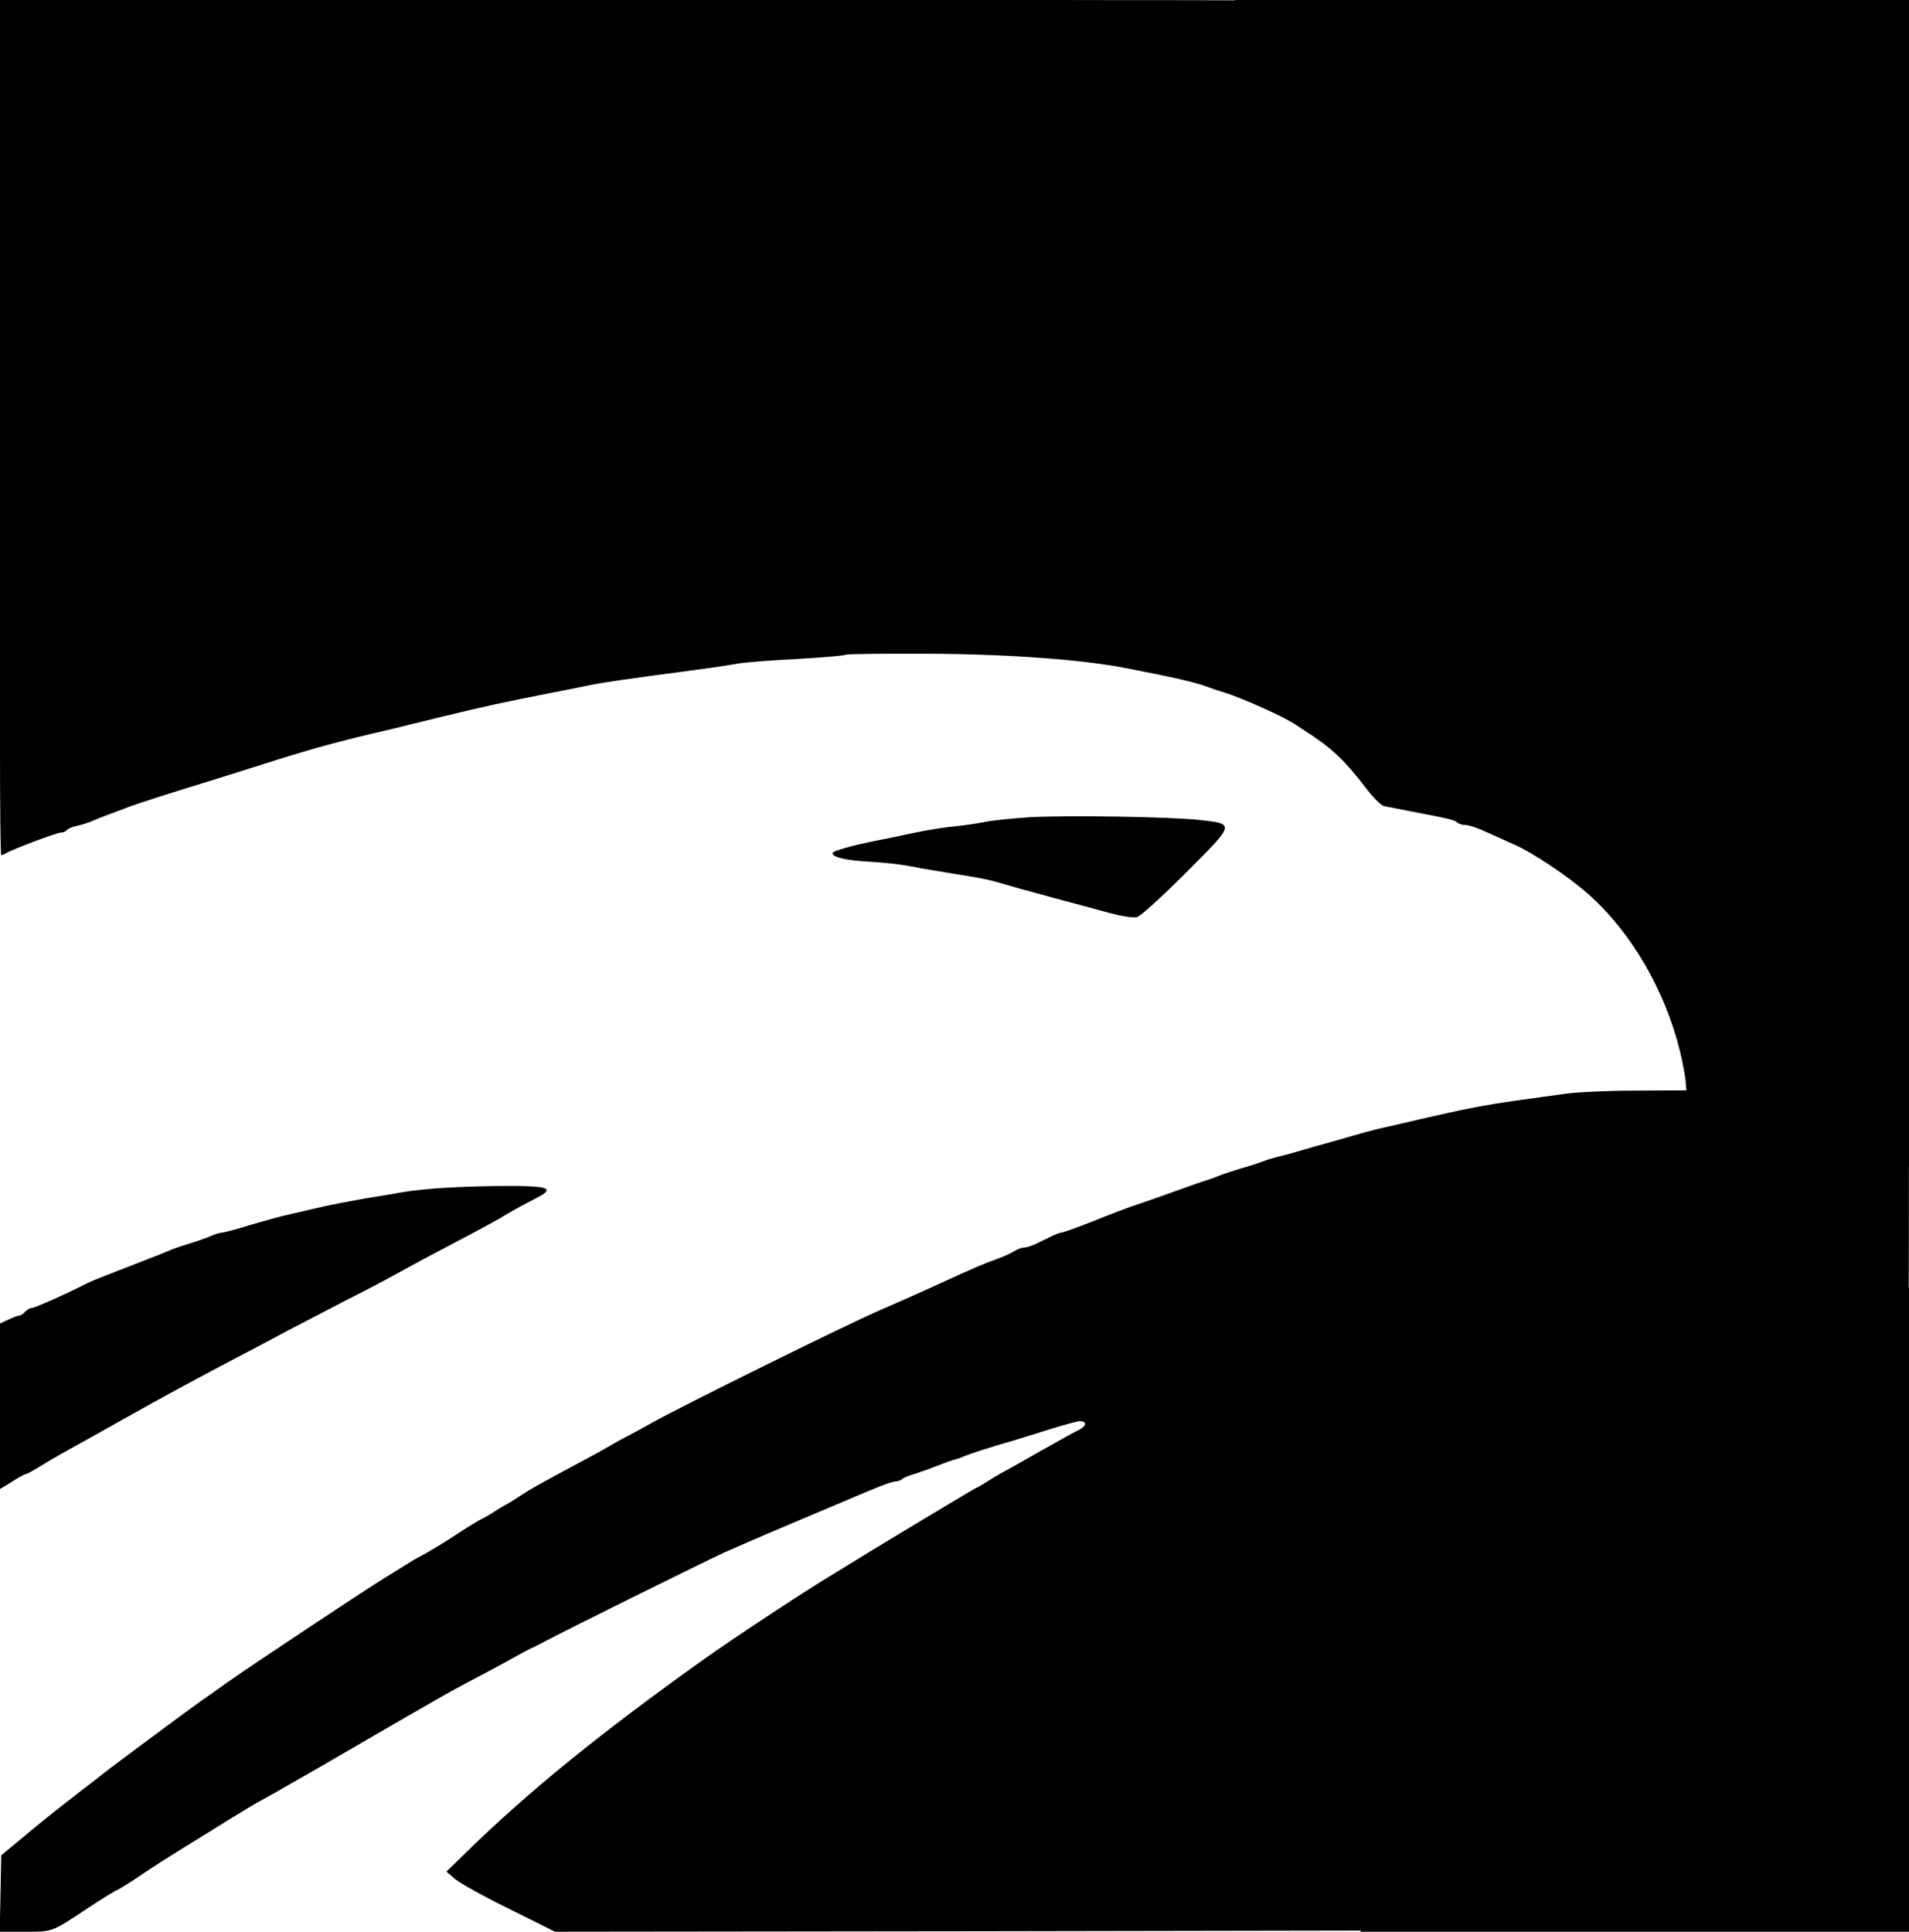 <svg version="1.2" xmlns="http://www.w3.org/2000/svg" viewBox="0 0 759 768" width="759" height="768">
	<title>oJfdMR01</title>
	<style>
		.s0 { fill: #000000 } 
	</style>
	<g>
		<path fill-rule="evenodd" class="s0" d="m392 0c117.8 0 143 0.2 143 1.3 0 0.8 6.9 4.2 16.3 8.2 8.9 3.7 21.8 9.7 28.7 13.3 6.9 3.6 14.1 7.4 16 8.4 4.2 2.2 5.9 3.2 13 7.7 3 2 6.3 4 7.2 4.6 8.4 5.1 28.1 19.5 40.3 29.6 27.2 22.4 54.9 52.6 76.3 83.1 7.3 10.5 17.5 26.7 20.7 33 1.5 3.2 3.4 5.8 4.2 5.8 1.1 0 1.3 33.1 1.3 196 0 159.8-0.2 196-1.3 196-0.7 0-2.8 2.8-4.6 6.2-4.7 9.1-6.4 11.8-16.4 26.8-10.2 15.2-12.8 19-14.2 20.5-0.5 0.6-5.5 6.7-11 13.6-12.1 14.9-39.3 42.4-53 53.4-5.5 4.4-12.7 10.2-16 13-6.2 5.2-12.1 9.5-12.9 9.5-0.3 0-6.2 3.8-13.1 8.5-6.9 4.6-16.3 10.3-20.8 12.6-4.5 2.2-10.9 5.6-14.2 7.4-3.3 1.8-8.5 4.6-11.5 6.2l-5.5 2.8-171.9 0.3-171.9 0.2-18.1-9c-10-4.9-19.7-10.3-21.6-11.9l-3.5-3 8.5-8.3c24.6-23.9 52-46.2 92.7-75.3 12.6-9 39-26.4 51.6-34.1 2.7-1.6 5.9-3.6 7.2-4.4 6.8-4.3 49.2-29.8 50.5-30.4 0.8-0.3 2.9-1.5 4.5-2.6 1.7-1 4.1-2.5 5.5-3.3 1.4-0.7 8.4-4.6 15.5-8.7 7.2-4 14.2-8 15.8-8.7 2.8-1.5 2.8-3.3 0-3.3-0.8 0-5.9 1.4-11.2 3-5.3 1.7-12.1 3.8-15.1 4.7-8.5 2.4-17.3 5.3-19.5 6.2-1.1 0.5-2.9 1.2-4 1.4-1.1 0.3-4.5 1.5-7.5 2.7-3 1.2-7.1 2.6-9 3.2-1.9 0.5-3.9 1.4-4.4 1.9-0.6 0.5-1.8 0.9-2.7 0.9-1.4 0-8.3 2.7-19.4 7.5-1.6 0.7-11.8 5-22.5 9.5-10.7 4.5-22.4 9.6-26 11.2-8.2 3.8-65 31.9-71 35.2-2.5 1.3-5.2 2.7-6 3-0.8 0.4-3.5 1.8-6 3.2-2.5 1.4-9.2 5.1-15 8.1-5.8 3-13.4 7.2-17 9.3-3.6 2.1-8.8 5.1-11.5 6.6-4 2.3-23.3 13.5-34.3 19.9-0.9 0.5-4.9 2.8-8.7 5-3.9 2.2-7.7 4.4-8.7 5-0.9 0.5-3.6 2-6 3.3-2.4 1.3-8.2 4.8-12.9 7.7-4.6 2.9-12.7 7.9-17.9 11.1-5.2 3.2-12.9 8.1-17 10.9-4.1 2.8-8.3 5.4-9.2 5.8-0.9 0.3-6.3 3.6-12 7.4-14.5 9.6-13.8 9.3-24.9 9.3h-10l0.6-30.4 7-5.8c8.5-7.1 13.7-11.3 24.7-19.8 4.6-3.5 8.8-6.8 9.3-7.2 2.5-2.1 34.5-25.8 38.9-28.9 2.7-1.8 7-4.9 9.5-6.7 7.7-5.5 54-36.3 63.1-41.9 4.7-2.9 9.2-5.7 10-6.2 0.8-0.6 3.6-2.1 6.2-3.5 2.5-1.4 8.2-4.8 12.5-7.7 4.3-2.8 8.7-5.5 9.8-6 1.1-0.5 3.4-1.8 5-2.9 1.7-1.1 3.7-2.3 4.5-2.7 0.8-0.4 3.3-1.9 5.5-3.4 4.4-2.9 8.5-5.2 23.3-13.1 5.3-2.8 11.3-6.1 13.2-7.3 1.9-1.1 4.6-2.6 6-3.3 1.4-0.7 6.1-3.2 10.5-5.7 12.6-7 74.5-37.6 89-44 12.8-5.6 20-8.8 26.5-11.8 11.7-5.4 16.1-7.3 21.5-9.2 2.8-1 5.9-2.5 7-3.2 1.1-0.7 2.7-1.3 3.6-1.3 1 0 3.1-0.7 4.8-1.5 1.7-0.8 4.5-2.2 6.2-3 1.7-0.8 3.5-1.5 4.1-1.5 0.6 0 6.1-2 12.2-4.4 6.1-2.5 13.8-5.4 17.1-6.5 3.3-1.1 10.5-3.6 16-5.6 5.5-2 10.9-3.9 12-4.2 1.1-0.3 3.4-1.1 5-1.8 1.7-0.7 5.7-2 9-3 3.3-0.9 7.1-2.2 8.5-2.7 1.4-0.6 4.1-1.4 6-1.9 1.9-0.4 6-1.5 9-2.4 3-0.9 7.8-2.3 10.5-3 2.8-0.8 7.5-2.1 10.5-3 3-0.9 7.5-2.1 10-2.7 2.5-0.6 9.9-2.3 16.5-3.8 17.1-4 25.5-5.6 38-7.4 6.1-0.8 14.8-2.1 19.5-2.7 4.6-0.7 17.4-1.3 28.5-1.3l20-0.1-0.3-3.5c-0.1-1.9-1.1-7.2-2.2-11.8-6-24.6-19.5-47.7-36.7-62.9-7.7-6.8-22.2-16.5-29.2-19.5-2.5-1.1-7.4-3.3-10.9-4.9-3.4-1.6-7.2-2.9-8.5-2.9-1.3 0-2.7-0.4-3.3-1-1-1-3.6-1.6-18.4-4.4-4.7-0.9-9.5-1.9-10.7-2.1-1.3-0.3-4.5-3.6-7.7-7.8-2.9-3.9-7.6-9.3-10.2-11.8-4.6-4.3-7.5-6.5-17.9-13.2-4.9-3.1-20-9.9-27.5-12.3-3-0.9-6.4-2.1-7.5-2.5-4.4-1.7-13.5-3.7-32-7.3-17.4-3.4-47.3-5.6-79.2-5.7-17-0.1-31.5 0.1-32.1 0.4-0.6 0.4-9.3 1.1-19.4 1.7-10.1 0.5-20.8 1.3-23.8 1.9-3 0.5-9.3 1.5-14 2.1-31.2 4.1-40.4 5.5-46.9 6.9-2.5 0.5-8.4 1.7-13.1 2.6-19.7 3.9-24.6 4.9-46 10.1-12.4 3.1-24.1 5.9-26 6.3-14.7 3.5-25.8 6.6-44.5 12.6-3.8 1.2-11.7 3.7-17.5 5.5-18.6 5.7-29.4 9.2-33.5 10.7-2.2 0.9-5.8 2.2-8 3-2.2 0.8-5.4 2.1-7 2.8-1.7 0.7-4.5 1.6-6.2 1.9-1.8 0.4-3.5 1.2-3.8 1.7-0.4 0.5-1.3 0.9-2.2 0.9-1.6 0-18.4 6.3-21.5 8-1 0.6-2 1-2.3 1-0.3 0-0.5-19.2-0.5-42.8v-42.7l2.8-8c1.6-4.4 3.3-8.9 3.9-10 0.6-1.1 2.1-4.5 3.3-7.5 8.5-20.8 24.2-49.2 40.1-72.5 17.5-25.7 49.7-61.6 72.1-80.3 24-20 53.9-40.1 77.4-51.9 5.5-2.8 10.9-5.5 12-6.1 1-0.6 5.7-2.7 10.4-4.7 4.7-2 11-4.7 14-6 3-1.3 7.2-2.9 9.3-3.5 2-0.6 3.7-1.8 3.7-2.6 0-1.2 20-1.4 143-1.4zm84.9 326c14.2 1.6 14.3 1.3-5.4 21-9.4 9.4-18.1 17.3-19.4 17.6-1.4 0.4-5.9-0.3-10.5-1.5-7.3-2-12-3.3-22.6-6.1-9.7-2.6-19-5.2-23-6.4-2.5-0.8-9.4-2.1-15.5-3-6-1-14.1-2.3-18-3.1-3.8-0.8-11.3-1.6-16.6-1.9-9.6-0.5-14.9-1.8-14.9-3.4 0-0.9 7.9-3.1 18.5-5.2 2.8-0.5 9.3-1.9 14.5-3 5.2-1.1 12.4-2.2 16-2.5 3.6-0.4 8.7-1.1 11.5-1.7 2.7-0.6 10.8-1.4 18-1.9 15.1-0.8 55.2-0.2 67.4 1.1zm-274.7 145.5c16.2 0 18.6 1 11.1 4.8-4.9 2.5-10.8 5.7-14.6 8.1-1.2 0.7-6.9 3.8-12.7 6.9-11.5 6-19 10-29 15.5-3.6 2-12.3 6.6-19.5 10.2-7.1 3.7-17.3 9-22.5 11.7-5.2 2.8-13.5 7.2-18.5 9.8-18 9.4-32.5 17.3-48.3 26.2-6.4 3.6-15.7 8.8-20.6 11.5-4.9 2.7-10.6 6.1-12.7 7.4-2.1 1.3-4.2 2.4-4.5 2.4-0.4 0-2.9 1.3-5.5 3l-4.9 3v-65.8l3.4-1.6c1.9-0.9 3.8-1.6 4.4-1.6 0.5 0 1.5-0.7 2.2-1.5 0.7-0.8 1.9-1.5 2.7-1.5 1.1 0 14.4-5.9 22.5-10.1 1.5-0.7 8-3.3 24.3-9.6 2.2-0.8 5.4-2.1 7-2.8 1.7-0.8 5.5-2.1 8.5-3 3-0.9 7-2.3 8.8-3.1 1.8-0.8 3.9-1.4 4.7-1.4 0.7 0 5.6-1.3 10.7-2.9 5.1-1.5 12.5-3.6 16.3-4.4 3.9-0.9 9.9-2.3 13.5-3.1 3.6-0.8 10.8-2.2 16-3.1 5.2-0.8 12.2-2 15.6-2.6 3.3-0.6 11-1.4 17-1.7 6-0.4 17.1-0.7 24.6-0.7z"/>
		<path id="Shape 1" class="s0" d="m282-11v266h-327v-266zm0 0v266h-327v-266zm0 0v266h-327v-266z"/>
		<path id="Shape 1 copy" class="s0" d="m818-14v266h-327v-266zm0 0v266h-327v-266zm0 0v266h-327v-266z"/>
		<path id="Shape 1 copy 2" class="s0" d="m868 512v266h-327v-266zm0 0v266h-327v-266zm0 0v266h-327v-266z"/>
		<path id="Shape 1 copy 4" class="s0" d="m427-123v266h-327v-266zm0 0v266h-327v-266zm0 0v266h-327v-266z"/>
		<path id="Shape 1 copy 3" class="s0" d="m1021 198v266h-327v-266zm0 0v266h-327v-266zm0 0v266h-327v-266z"/>
	</g>
</svg>